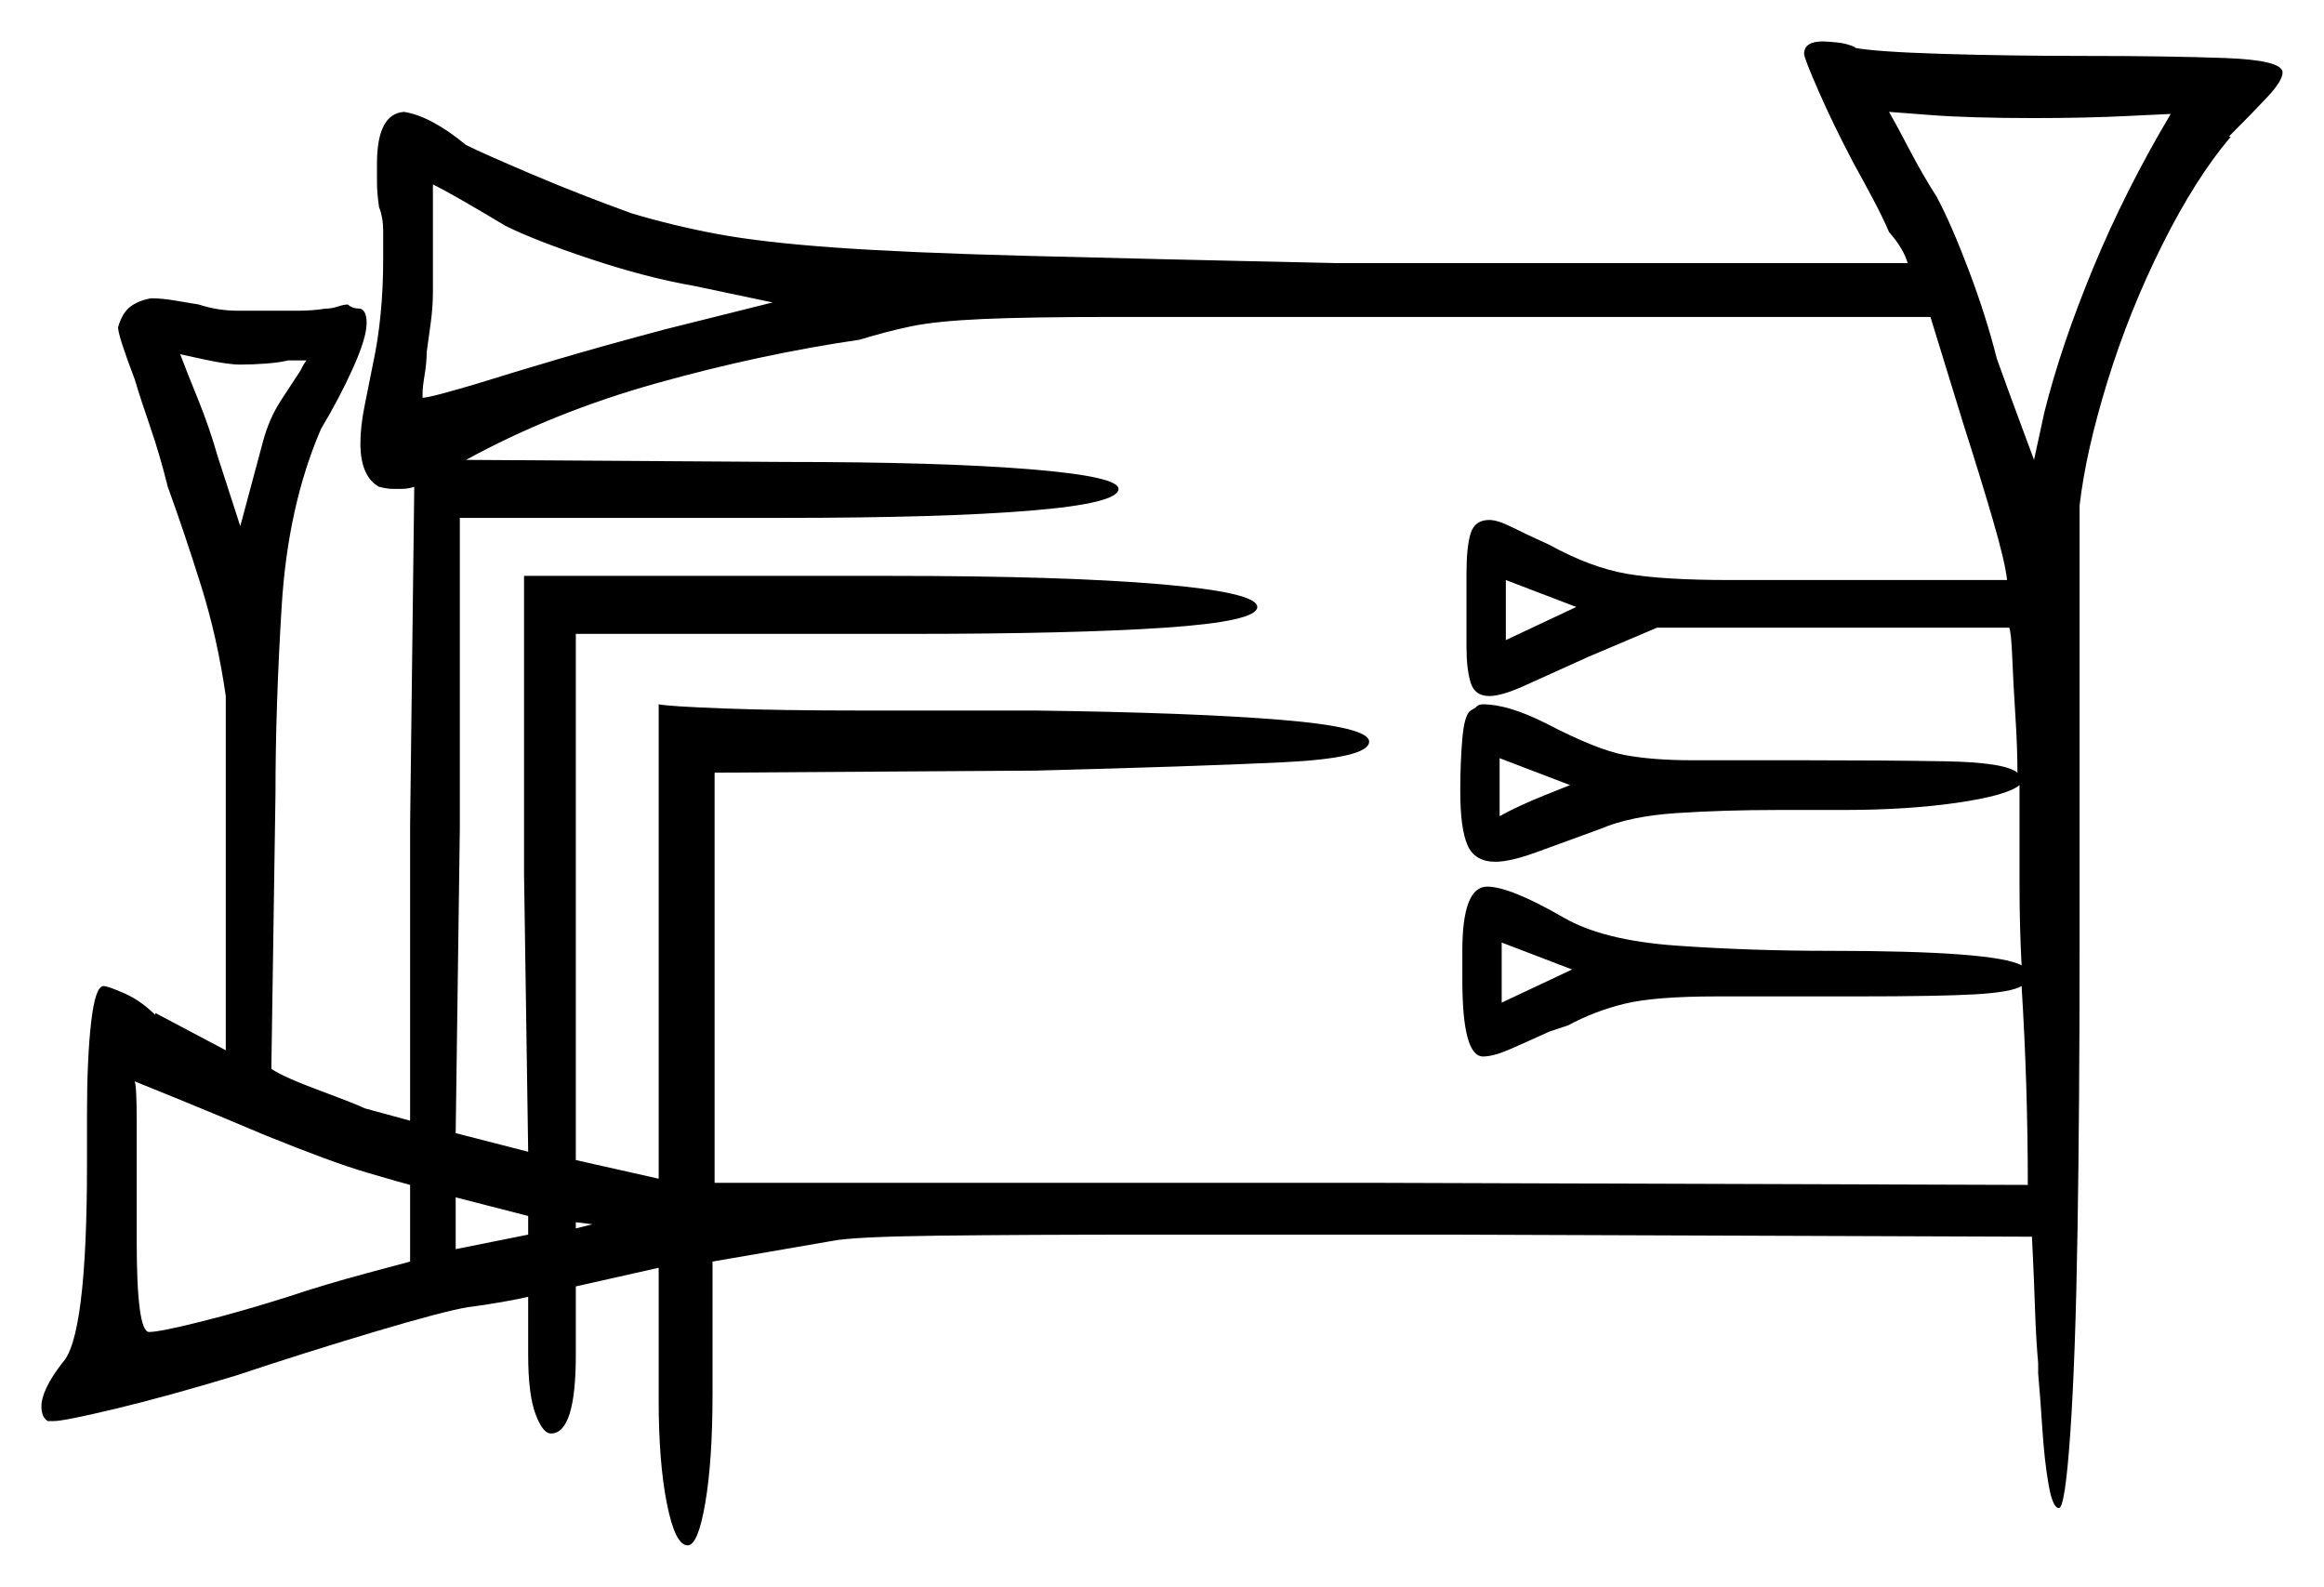<svg xmlns="http://www.w3.org/2000/svg" width="561.0" height="383.0" viewBox="0 0 561.0 383.0"><path d="M64.0 274.0Q51.0 268.5 41.75 264.75Q32.5 261.0 32.5 261.0Q33.0 262.0 33.0 270.75Q33.0 279.5 33.0 291.0V299.5Q33.0 321.5 36.0 321.5Q38.5 321.5 48.5 319.0Q58.5 316.5 69.5 313.0Q78.5 310.0 88.75 307.25Q99.0 304.5 99.0 304.5V286.0Q97.0 285.5 88.5 283.0Q80.0 280.5 64.0 274.0ZM127.5 298.0V293.5L110.0 289.0V301.5ZM139.0 296.5 143.0 295.5 139.0 295.0ZM74.0 87.0H69.5Q67.5 87.5 64.25 87.75Q61.0 88.0 58.0 88.0Q55.0 88.0 49.25 86.75Q43.5 85.5 43.5 85.5Q45.0 89.5 47.75 96.25Q50.5 103.0 52.5 110.0L58.0 127.0L63.5 106.5Q65.0 101.0 67.75 96.75Q70.5 92.5 72.5 89.5Q73.5 87.5 74.0 87.0ZM353.0 236.5V229.5Q353.0 214.0 359.0 214.0Q364.5 214.0 377.5 221.5Q387.0 227.0 404.75 228.25Q422.5 229.5 441.5 229.5Q481.5 229.5 488.0 233.0Q487.5 223.5 487.5 213.5Q487.5 203.5 487.5 194.0Q487.5 194.0 487.5 192.75Q487.5 191.5 487.5 189.5Q484.5 192.0 472.5 193.75Q460.5 195.5 445.0 195.5H429.5Q416.0 195.5 404.75 196.25Q393.5 197.0 386.5 200.0Q377.0 203.5 370.75 205.75Q364.5 208.0 361.0 208.0Q356.0 208.0 354.25 204.0Q352.5 200.0 352.5 191.0Q352.5 184.0 353.0 178.25Q353.5 172.5 355.0 171.5Q356.0 171.0 356.5 170.5Q357.0 170.0 358.0 170.0Q364.0 170.0 373.0 174.5Q385.5 181.0 392.25 182.25Q399.0 183.5 408.5 183.5H434.5Q455.0 183.5 469.5 183.75Q484.0 184.0 487.0 186.5Q487.0 180.5 486.5 172.75Q486.0 165.0 485.75 158.75Q485.5 152.5 485.0 151.5H400.0L383.5 158.5Q373.5 163.0 368.0 165.5Q362.5 168.0 359.5 168.0Q356.0 168.0 355.0 164.75Q354.0 161.5 354.0 156.0V138.5Q354.0 132.0 355.0 128.75Q356.0 125.5 359.5 125.5Q361.5 125.5 365.0 127.25Q368.5 129.0 374.0 131.5Q384.0 137.0 392.75 138.5Q401.5 140.0 417.5 140.0H484.5Q484.0 135.5 481.0 125.25Q478.0 115.0 474.0 102.5L466.0 76.5H269.0Q248.5 76.5 237.25 77.0Q226.0 77.5 220.0 78.75Q214.0 80.0 207.5 82.0Q183.5 85.5 158.5 92.5Q133.5 99.5 112.5 111.0L189.5 111.5Q227.0 111.5 248.5 113.25Q270.0 115.0 270.0 118.0Q270.0 121.5 248.75 123.25Q227.5 125.0 189.0 125.0H111.0V200.0L110.0 273.5L127.5 278.0L126.5 211.0V139.0H215.0Q256.5 139.0 280.0 141.0Q303.5 143.0 303.5 146.5Q303.5 150.0 281.25 151.5Q259.0 153.0 219.5 153.0H139.0V280.0L159.0 284.5V170.0Q161.5 170.5 174.75 171.0Q188.0 171.5 208.25 171.5Q228.5 171.5 250.0 171.5Q288.0 172.0 309.25 173.75Q330.5 175.5 330.5 179.0Q330.5 183.0 309.5 184.0Q288.5 185.0 250.0 186.0L172.5 186.5V285.5H333.0L489.5 286.0Q489.5 262.0 488.0 238.0Q485.5 239.5 476.75 240.0Q468.0 240.5 448.0 240.5H414.5Q399.5 240.5 392.25 242.25Q385.0 244.0 378.5 247.5L374.0 249.0Q368.5 251.5 364.5 253.25Q360.5 255.0 358.0 255.0Q353.0 255.0 353.0 236.5ZM379.0 189.5 362.0 183.0V197.0Q366.5 194.5 372.75 192.0Q379.0 189.5 379.0 189.5ZM362.5 242.0 379.5 234.0 362.5 227.5ZM186.5 73.0 167.5 69.0Q156.0 67.0 142.5 62.5Q129.0 58.0 122.0 54.5Q109.5 47.0 104.5 44.5V70.5Q104.5 74.0 104.0 77.75Q103.5 81.5 103.0 85.0Q103.0 87.5 102.5 90.5Q102.0 93.5 102.0 95.0V96.0Q103.0 96.0 106.75 95.0Q110.5 94.0 115.5 92.5Q123.5 90.0 134.5 86.75Q145.5 83.5 160.5 79.5ZM363.5 154.5 380.5 146.5 363.5 140.0ZM524.0 27.5Q523.5 27.5 513.5 28.0Q503.5 28.5 491.0 28.5Q475.5 28.5 465.75 27.75Q456.0 27.0 456.0 27.0Q458.0 30.5 461.0 36.25Q464.0 42.0 467.5 47.5Q471.0 54.0 475.25 65.25Q479.5 76.5 482.0 86.5Q484.5 93.5 487.75 102.25Q491.0 111.0 491.0 111.0L493.5 99.5Q497.5 83.5 505.25 64.75Q513.0 46.0 524.0 27.5ZM435.5 13.0Q435.5 10.0 440.0 10.0Q441.0 10.0 443.5 10.25Q446.0 10.5 448.0 11.5H447.5Q452.5 12.5 468.75 13.0Q485.0 13.5 503.5 13.5Q523.0 13.5 537.0 14.0Q551.0 14.5 551.0 17.5Q551.0 19.5 547.25 23.5Q543.5 27.5 538.0 33.0H538.5Q530.0 43.0 522.0 59.0Q514.0 75.0 508.75 92.0Q503.5 109.0 502.0 122.0V229.0Q502.0 266.5 501.5 297.25Q501.0 328.0 499.75 346.0Q498.5 364.0 497.0 364.0Q495.5 364.0 494.5 358.25Q493.5 352.5 493.0 344.75Q492.5 337.0 492.0 331.5V329.0Q491.5 323.5 491.25 316.25Q491.0 309.0 490.75 303.75Q490.5 298.5 490.5 298.5L350.0 298.0Q311.0 298.0 279.0 298.0Q247.0 298.0 226.5 298.25Q206.0 298.5 201.0 299.5L172.0 304.5V336.5Q172.0 352.5 170.25 362.75Q168.5 373.0 166.0 373.0Q163.0 373.0 161.0 363.0Q159.0 353.0 159.0 338.0V306.0L139.0 310.5V327.0Q139.0 346.0 133.0 346.0Q131.0 346.0 129.25 341.25Q127.5 336.5 127.5 327.0V313.0Q125.5 313.5 121.25 314.25Q117.0 315.0 113.0 315.5Q107.0 316.5 90.25 321.5Q73.5 326.5 57.0 332.0Q40.5 337.0 28.0 340.0Q15.5 343.0 13.0 343.0H11.5Q10.0 342.0 10.0 339.5Q10.0 335.5 15.0 329.0Q21.0 323.0 21.0 281.0V269.0Q21.0 255.5 22.0 246.75Q23.0 238.0 25.0 238.0Q26.0 238.0 30.0 239.75Q34.0 241.5 37.5 245.0V244.5L54.5 253.5V168.0Q52.5 154.0 48.5 141.25Q44.5 128.5 40.5 117.5Q38.5 109.5 36.25 103.0Q34.0 96.5 32.5 91.5Q28.5 81.0 28.5 79.0Q29.5 75.5 31.5 74.0Q33.5 72.5 36.5 72.0Q39.0 72.0 42.0 72.5Q45.0 73.0 48.0 73.5Q52.5 75.0 57.5 75.0H64.0Q68.0 75.0 71.75 75.0Q75.5 75.0 78.5 74.5Q80.0 74.5 81.5 74.0Q83.0 73.5 84.0 73.5Q85.0 74.5 87.0 74.5Q88.5 75.0 88.5 78.0Q88.5 81.5 85.25 88.75Q82.0 96.0 77.5 103.5Q69.5 122.0 68.0 146.25Q66.5 170.5 66.5 191.5L65.5 258.0Q68.5 260.0 77.25 263.25Q86.0 266.5 88.0 267.5L99.0 270.5V199.0L100.0 117.5Q98.5 118.0 97.0 118.0Q96.0 118.0 94.75 118.0Q93.5 118.0 91.5 117.5Q87.0 115.0 87.0 107.0Q87.0 103.0 88.0 98.0Q89.0 93.0 90.0 88.0Q92.5 76.5 92.5 62.5Q92.5 59.0 92.5 55.75Q92.5 52.5 91.5 50.0Q91.0 46.5 91.0 44.0Q91.0 41.5 91.0 39.5Q91.0 27.5 97.5 27.0Q104.0 28.0 112.5 35.0Q116.5 37.0 128.25 42.0Q140.0 47.0 152.5 51.5Q162.5 54.5 173.25 56.5Q184.0 58.5 201.5 59.75Q219.0 61.0 247.75 61.75Q276.5 62.5 322.0 63.5H460.5Q459.5 60.0 456.0 56.0Q454.5 52.5 452.25 48.25Q450.0 44.0 447.5 39.5Q442.5 30.0 439.0 22.0Q435.5 14.0 435.5 13.0Z" fill="black" /></svg>